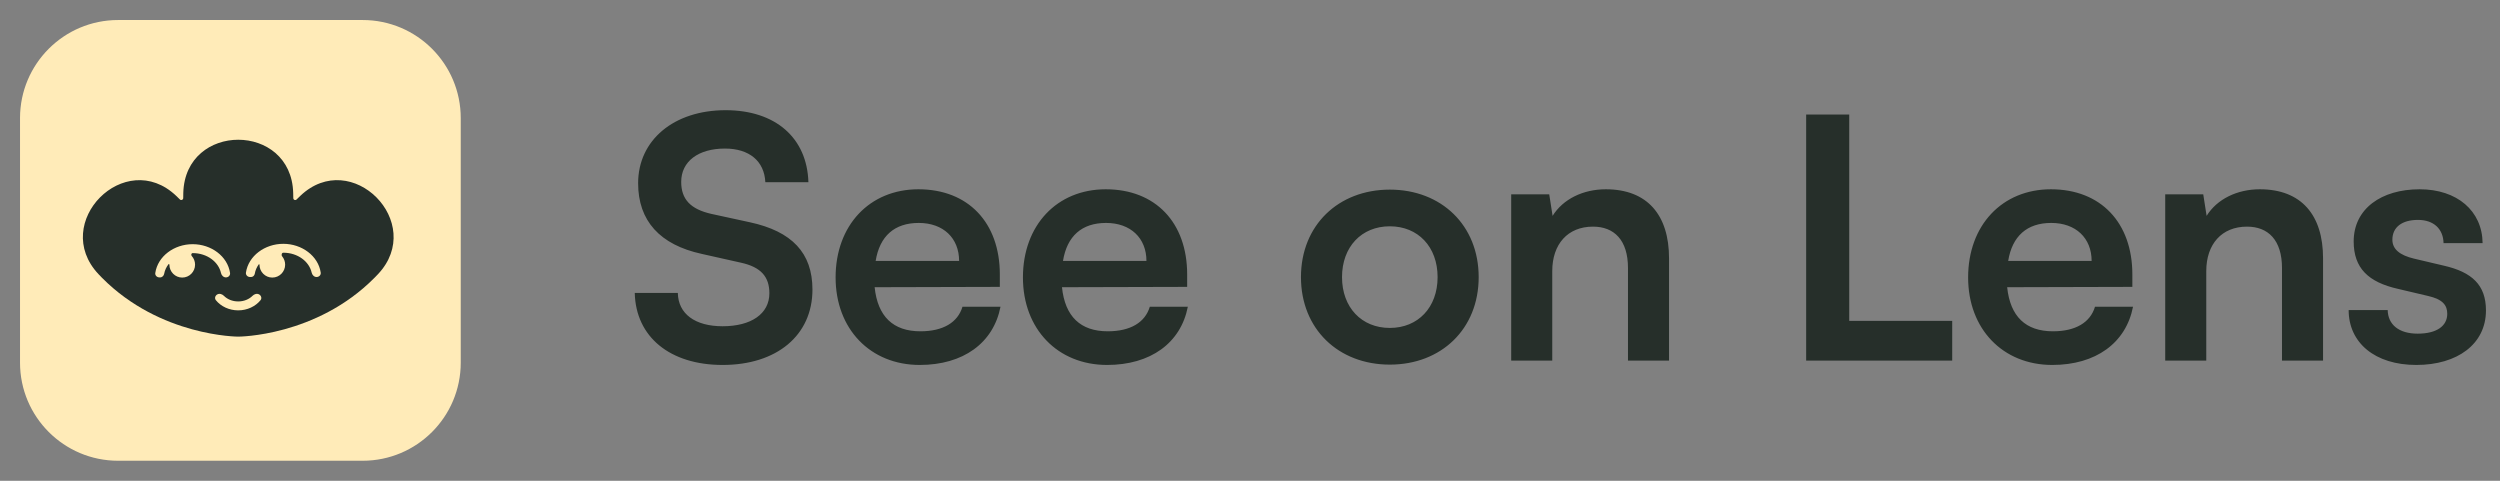 <svg width="104" height="20" viewBox="0 0 104 20" fill="none" xmlns="http://www.w3.org/2000/svg">
<rect x="0" y="0" width="104" height="20" fill="#808080" stroke="none"/>
<path d="M0.833 4.914C0.833 2.66 2.66 0.833 4.914 0.833H15.086C17.34 0.833 19.167 2.66 19.167 4.914V15.086C19.167 17.34 17.34 19.167 15.086 19.167H4.914C2.66 19.167 0.833 17.34 0.833 15.086V4.914Z" fill="#FFEBB8"/>
<g clip-path="url(#clip0_3238_926)">
<path d="M12.339 8.297C12.287 8.35 12.201 8.314 12.201 8.239C12.201 8.171 12.201 8.096 12.197 8.025C12.117 5.076 7.705 5.076 7.625 8.025C7.623 8.096 7.622 8.167 7.622 8.239C7.622 8.311 7.534 8.348 7.483 8.297C7.433 8.247 7.381 8.196 7.33 8.148C5.201 6.12 2.084 9.265 4.097 11.404C4.145 11.456 4.195 11.507 4.245 11.558C6.673 14.004 9.911 14.004 9.911 14.004C9.912 14.004 13.149 14.004 15.577 11.558C15.628 11.508 15.678 11.456 15.726 11.404C17.738 9.262 14.619 6.12 12.492 8.148C12.441 8.196 12.389 8.246 12.339 8.297Z" fill="#262F2A"/>
<path fill-rule="evenodd" clip-rule="evenodd" d="M11.786 10.513C11.718 10.513 11.694 10.613 11.738 10.665C11.815 10.758 11.862 10.878 11.862 11.009C11.862 11.306 11.623 11.547 11.328 11.547C11.033 11.547 10.794 11.306 10.794 11.009C10.794 10.993 10.774 10.985 10.764 10.998C10.68 11.115 10.623 11.245 10.6 11.383C10.587 11.46 10.524 11.524 10.446 11.524H10.403C10.3 11.524 10.216 11.44 10.231 11.339C10.335 10.646 11.013 10.143 11.786 10.143C12.559 10.143 13.238 10.646 13.342 11.339C13.357 11.44 13.272 11.524 13.17 11.524C13.068 11.524 12.987 11.44 12.965 11.34C12.863 10.885 12.394 10.513 11.786 10.513ZM7.047 11.009C7.047 10.988 7.02 10.977 7.007 10.994C6.918 11.112 6.856 11.246 6.83 11.387C6.815 11.47 6.748 11.54 6.663 11.54H6.631C6.529 11.54 6.444 11.456 6.46 11.355C6.563 10.661 7.242 10.158 8.015 10.158C8.788 10.158 9.467 10.661 9.57 11.355C9.585 11.456 9.501 11.54 9.398 11.54C9.296 11.54 9.215 11.456 9.193 11.356C9.092 10.901 8.623 10.529 8.015 10.529C7.959 10.529 7.939 10.607 7.976 10.648C8.062 10.743 8.115 10.87 8.115 11.009C8.115 11.306 7.876 11.547 7.581 11.547C7.286 11.547 7.047 11.306 7.047 11.009ZM10.778 12.247C10.689 12.198 10.577 12.233 10.505 12.306C10.365 12.445 10.154 12.54 9.91 12.54C9.664 12.54 9.453 12.446 9.314 12.306C9.242 12.234 9.131 12.198 9.041 12.247C8.951 12.296 8.916 12.409 8.981 12.489C9.192 12.749 9.534 12.911 9.91 12.911C10.286 12.911 10.627 12.747 10.838 12.489C10.902 12.41 10.868 12.296 10.778 12.247Z" fill="#FFEBB8"/>
</g>
<path d="M26.546 7.622C26.546 5.83 28.03 4.584 30.186 4.584C32.258 4.584 33.574 5.732 33.63 7.58H31.838C31.796 6.698 31.166 6.18 30.158 6.18C29.052 6.18 28.338 6.712 28.338 7.566C28.338 8.294 28.73 8.7 29.584 8.896L31.194 9.246C32.944 9.624 33.798 10.52 33.798 12.046C33.798 13.95 32.314 15.182 30.06 15.182C27.876 15.182 26.448 14.02 26.406 12.186H28.198C28.212 13.054 28.912 13.572 30.06 13.572C31.25 13.572 32.006 13.054 32.006 12.2C32.006 11.514 31.656 11.108 30.816 10.926L29.192 10.562C27.456 10.184 26.546 9.19 26.546 7.622ZM38.261 15.182C36.203 15.182 34.761 13.684 34.761 11.542C34.761 9.372 36.175 7.874 38.205 7.874C40.277 7.874 41.593 9.26 41.593 11.416V11.934L36.385 11.948C36.511 13.166 37.155 13.782 38.289 13.782C39.227 13.782 39.843 13.418 40.039 12.76H41.621C41.327 14.272 40.067 15.182 38.261 15.182ZM38.219 9.274C37.211 9.274 36.595 9.82 36.427 10.856H39.899C39.899 9.904 39.241 9.274 38.219 9.274ZM46.054 15.182C43.996 15.182 42.554 13.684 42.554 11.542C42.554 9.372 43.968 7.874 45.998 7.874C48.07 7.874 49.386 9.26 49.386 11.416V11.934L44.178 11.948C44.304 13.166 44.948 13.782 46.082 13.782C47.02 13.782 47.636 13.418 47.832 12.76H49.414C49.12 14.272 47.86 15.182 46.054 15.182ZM46.012 9.274C45.004 9.274 44.388 9.82 44.22 10.856H47.692C47.692 9.904 47.034 9.274 46.012 9.274ZM54.12 11.528C54.12 9.372 55.675 7.888 57.816 7.888C59.959 7.888 61.513 9.372 61.513 11.528C61.513 13.684 59.959 15.168 57.816 15.168C55.675 15.168 54.12 13.684 54.12 11.528ZM55.828 11.528C55.828 12.788 56.641 13.642 57.816 13.642C58.992 13.642 59.804 12.788 59.804 11.528C59.804 10.268 58.992 9.414 57.816 9.414C56.641 9.414 55.828 10.268 55.828 11.528ZM64.574 15H62.866V8.084H64.448L64.588 8.98C65.022 8.28 65.862 7.874 66.8 7.874C68.536 7.874 69.432 8.952 69.432 10.744V15H67.724V11.15C67.724 9.988 67.15 9.428 66.268 9.428C65.218 9.428 64.574 10.156 64.574 11.276V15ZM76.928 4.766V13.348H81.212V15H75.136V4.766H76.928ZM85.374 15.182C83.316 15.182 81.874 13.684 81.874 11.542C81.874 9.372 83.288 7.874 85.318 7.874C87.39 7.874 88.706 9.26 88.706 11.416V11.934L83.498 11.948C83.624 13.166 84.268 13.782 85.402 13.782C86.34 13.782 86.956 13.418 87.152 12.76H88.734C88.44 14.272 87.18 15.182 85.374 15.182ZM85.332 9.274C84.324 9.274 83.708 9.82 83.54 10.856H87.012C87.012 9.904 86.354 9.274 85.332 9.274ZM91.781 15H90.073V8.084H91.655L91.795 8.98C92.229 8.28 93.069 7.874 94.007 7.874C95.743 7.874 96.639 8.952 96.639 10.744V15H94.931V11.15C94.931 9.988 94.357 9.428 93.475 9.428C92.425 9.428 91.781 10.156 91.781 11.276V15ZM97.704 12.9H99.328C99.341 13.502 99.79 13.88 100.574 13.88C101.372 13.88 101.806 13.558 101.806 13.054C101.806 12.704 101.624 12.452 101.008 12.312L99.761 12.018C98.516 11.738 97.913 11.15 97.913 10.044C97.913 8.686 99.061 7.874 100.658 7.874C102.212 7.874 103.262 8.77 103.276 10.114H101.652C101.638 9.526 101.246 9.148 100.588 9.148C99.915 9.148 99.523 9.456 99.523 9.974C99.523 10.366 99.832 10.618 100.42 10.758L101.666 11.052C102.828 11.318 103.416 11.85 103.416 12.914C103.416 14.314 102.226 15.182 100.518 15.182C98.796 15.182 97.704 14.258 97.704 12.9Z" fill="#262F2A"/>
<defs>
<clipPath id="clip0_3238_926">
<rect width="13.543" height="8.93" fill="white" transform="translate(3.14 5.505)"/>
</clipPath>
</defs>
</svg>
